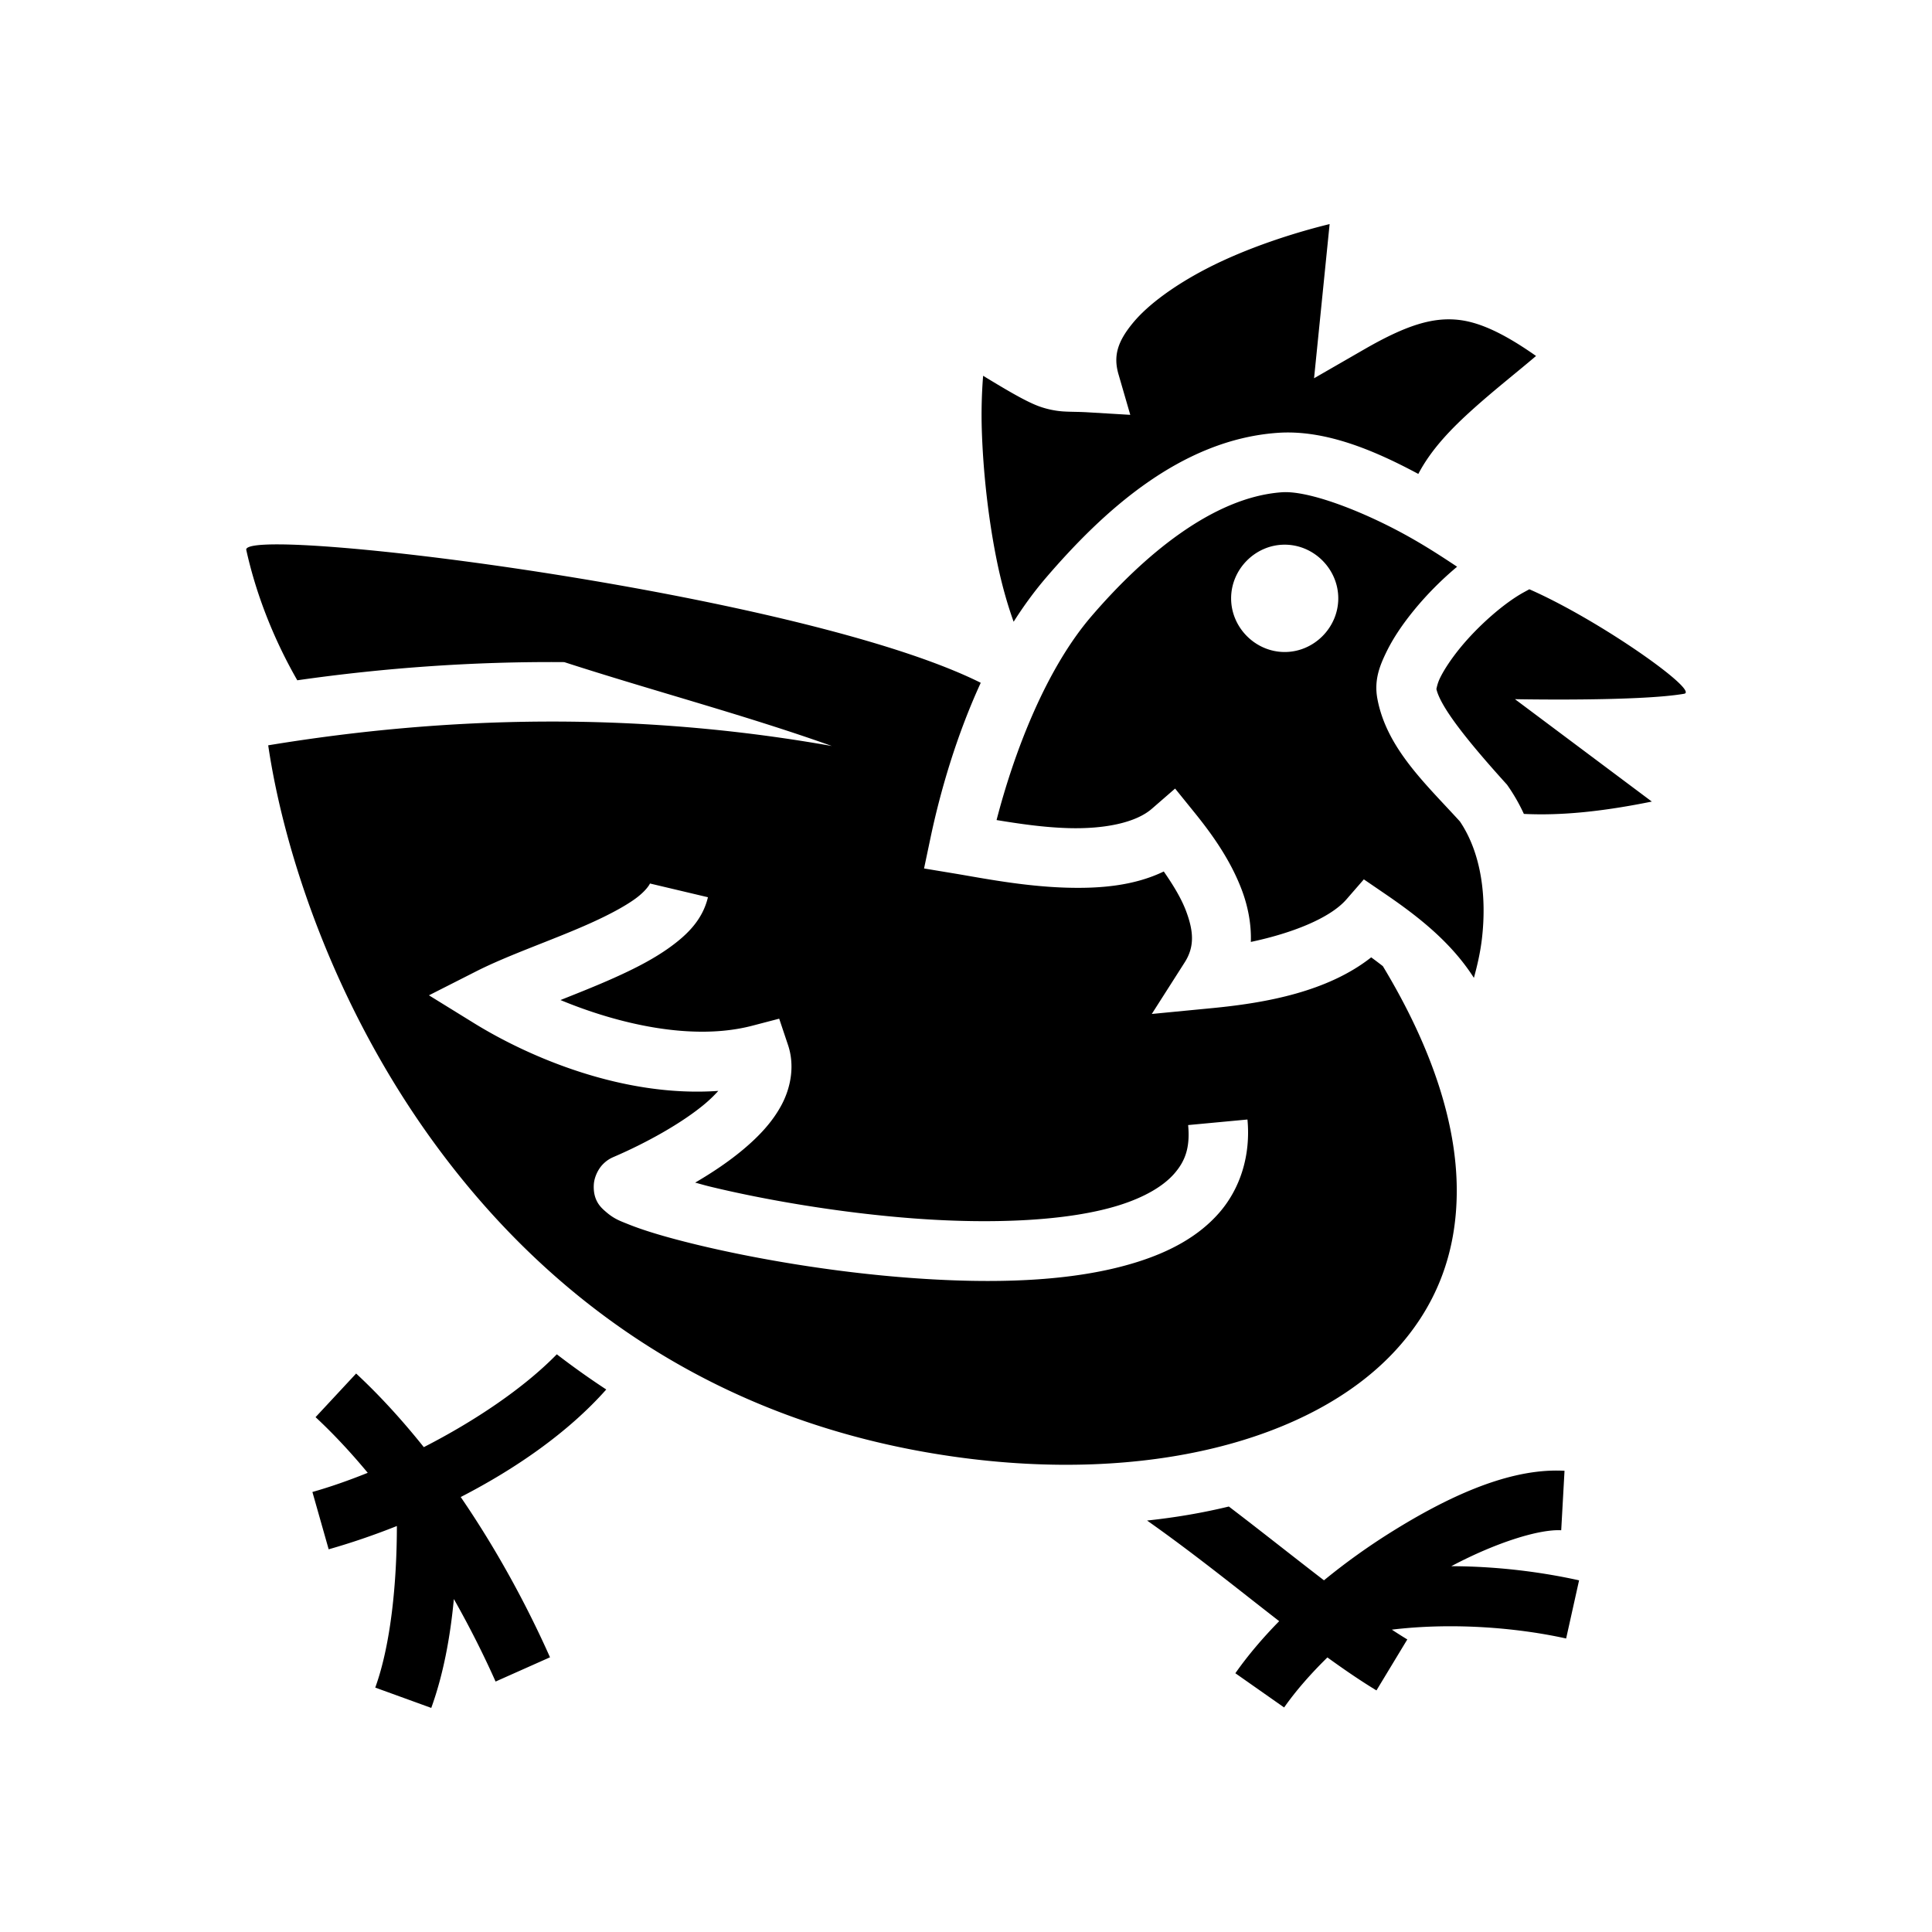 <svg xmlns="http://www.w3.org/2000/svg" width="100%" height="100%" viewBox="-35.84 -35.84 583.68 583.68"><path d="M365.852 31.858c-10.152 2.474-24.915 7.073-37.437 13.602-9.2 4.797-17.277 10.575-21.928 16.19-4.65 5.618-6.05 9.96-4.416 15.587l3.556 12.254-12.736-.76c-3.048-.183-4.944-.117-7.364-.262-2.42-.146-5.405-.706-8.27-1.87-3.86-1.568-9.082-4.65-16.085-8.91a149.23 149.23 0 00-.407 16.006c.38 12.915 2.02 27.945 4.82 41.17 1.328 6.27 3.007 12.134 4.805 17.13 2.992-4.705 6.264-9.202 9.84-13.368 17.022-19.818 40.47-41.586 69.867-43.697 14.423-1.037 29.333 5.324 42.554 12.41 3.997-7.635 10.257-13.963 16.617-19.67 6.403-5.748 13.146-11.018 18.95-15.97-9.552-6.72-16.81-10.074-23.02-10.855-7.936-.998-16.028 1.45-28.835 8.828l-15.21 8.762 4.7-46.577zm-12.796 80.995a16.57 16.57 0 00-1.672.03c-20.817 1.494-41.72 19.098-57.5 37.47-13.842 16.117-23.36 41.13-28.65 61.556 6.866 1.127 14.21 2.21 21.564 2.43 10.95.33 20.46-1.593 25.334-5.83l7.04-6.114 5.862 7.25c4.956 6.128 10.802 14.087 14.32 23.476 1.78 4.75 2.88 10.128 2.698 15.607 12.487-2.64 23.93-7.162 28.884-12.86l5.256-6.043 6.614 4.52c10.006 6.838 19.827 14.582 26.634 25.236 1.033-3.752 1.935-7.666 2.416-11.75 1.503-12.738-.18-25.93-6.636-35.494-10.232-11.257-22.116-22.055-24.93-37.03-1.066-5.675.69-10.02 2.78-14.29 2.092-4.27 4.972-8.467 8.35-12.593 3.803-4.644 8.228-9.1 12.948-13.05-4.015-2.658-8.39-5.55-13.877-8.665-12.77-7.256-28.594-13.592-37.434-13.86zM48.52 128.626c-6.353-.037-9.976.466-9.976 1.576 2.82 12.857 7.998 26.53 15.432 39.48 26.005-3.718 53.01-5.705 80.652-5.488 26.75 8.66 54.68 16.02 80.83 25.338-25.477-4.52-50.737-6.842-75.512-7.3a489.987 489.987 0 00-11.82-.073c-28.5.16-56.26 2.772-82.938 7.17 4.785 32.48 20.097 79.06 50.397 120.476 32.95 45.036 82.958 84.022 156.976 94.457 58.185 8.202 107.473-4.926 132.47-31.346 12.5-13.21 19.395-29.548 19.23-49.768-.157-18.958-6.877-41.526-22.327-67.106-1.133-.884-2.3-1.766-3.52-2.654-13.164 10.368-31.666 13.752-47.895 15.322l-18.392 1.78 9.94-15.58c2.974-4.66 2.76-9.265.433-15.474-1.486-3.962-4.016-8.048-6.75-11.992-9.13 4.418-19.634 5.185-29.495 4.887-12.977-.392-25.546-2.913-33.66-4.262l-9.268-1.538 1.936-9.193c2.894-13.746 7.735-30.663 15.19-46.902-46.584-23.24-175.11-41.595-211.933-41.812zm303.762.088c8.852 0 16.186 7.384 16.186 16.213 0 8.83-7.334 16.213-16.186 16.213-8.85 0-16.187-7.384-16.187-16.213 0-8.83 7.336-16.213 16.187-16.213zm73.906 13.47l-1.707.936c-5.958 3.275-13.704 10.08-19.133 16.71-2.715 3.316-4.887 6.612-6.11 9.108-.885 1.807-1.032 3.154-1.13 3.35 1.295 5.8 10.486 16.914 20.966 28.522l.387.427.326.473a54.88 54.88 0 014.754 8.342c11.47.563 23.966-.753 38.652-3.727l-41.35-30.937s37.437.748 51.126-1.635c4.696-.818-25.494-22.228-46.78-31.57zM160.52 231.076l17.516 4.15c-1.628 6.866-6.334 11.36-11.355 15.008-5.02 3.65-10.874 6.607-17 9.354-5.37 2.408-10.923 4.598-16.195 6.698 17.247 7.16 39.738 12.514 57.944 7.756l8.135-2.127 2.672 7.975c2.102 6.27.8 12.92-1.97 18.097-2.766 5.176-6.815 9.438-11.452 13.343-4.408 3.713-9.428 7.075-14.636 10.11 1.512.4 2.75.78 4.413 1.185 16.154 3.923 39.21 7.99 62.21 9.678 22.997 1.688 46.086.824 61.544-4.053 7.728-2.44 13.347-5.8 16.605-9.553 3.26-3.753 4.8-7.815 4.16-14.64l17.922-1.678c1.02 10.888-2.2 20.873-8.49 28.12-6.29 7.245-15.014 11.835-24.78 14.917-19.536 6.163-44.068 6.615-68.28 4.837-24.213-1.778-47.956-5.964-65.14-10.137-8.59-2.087-15.446-4.112-20.384-6.105-2.47-.997-4.277-1.582-6.817-3.805-1.27-1.112-3.838-3.195-3.59-8.084.122-2.444 1.414-4.847 2.696-6.168 1.28-1.32 2.438-1.895 3.368-2.295 9.76-4.196 20.562-10.17 27.602-16.098a41.493 41.493 0 003.95-3.828c-28.726 2.026-57.113-10.163-73.773-20.45l-13.646-8.425 14.302-7.258c9.833-4.99 23.145-9.453 34.26-14.44 5.56-2.492 10.508-5.107 13.787-7.49 3.277-2.38 4.37-4.38 4.42-4.597zM132.378 373.31c-9.94 10.178-24.66 20.105-40.18 28.05-6.34-7.936-13.154-15.46-20.445-22.242L59.495 392.3c5.485 5.1 10.75 10.778 15.762 16.814-5.725 2.31-11.364 4.275-16.715 5.793l4.914 17.315c6.655-1.89 13.604-4.25 20.605-7.035-.004 16.89-1.79 35.74-6.532 48.816l16.92 6.14c3.645-10.05 5.755-21.453 6.826-32.9 4.775 8.44 9.016 16.875 12.606 24.934l16.443-7.326c-6.96-15.626-16.04-32.46-26.976-48.42 16.785-8.633 32.574-19.633 43.97-32.488a244.225 244.225 0 01-14.94-10.632zm301.435 35.127c-15.158.19-32.163 7.857-49.21 18.494a196.634 196.634 0 00-20.456 14.66c-6.71-5.158-13.73-10.692-20.86-16.23a1086.232 1086.232 0 00-7.88-6.062c-7.882 1.91-16.138 3.324-24.705 4.232 7.053 4.96 14.317 10.433 21.545 16.047 6.184 4.802 12.332 9.672 18.37 14.354-4.958 5.056-9.45 10.33-13.243 15.735l14.734 10.34c3.507-4.998 7.984-10.123 13.076-15.117 5.09 3.68 10.056 7.083 14.82 9.965l9.317-15.4a143.322 143.322 0 01-4.667-2.96c19.407-2.33 39.054-.35 52.653 2.676l3.91-17.57c-10.58-2.356-23.95-4.223-38.416-4.275l-.19.002c13.615-7.218 26.607-11.223 33.21-10.857l1-17.97a44.232 44.232 0 00-3.007-.063z"/></svg>